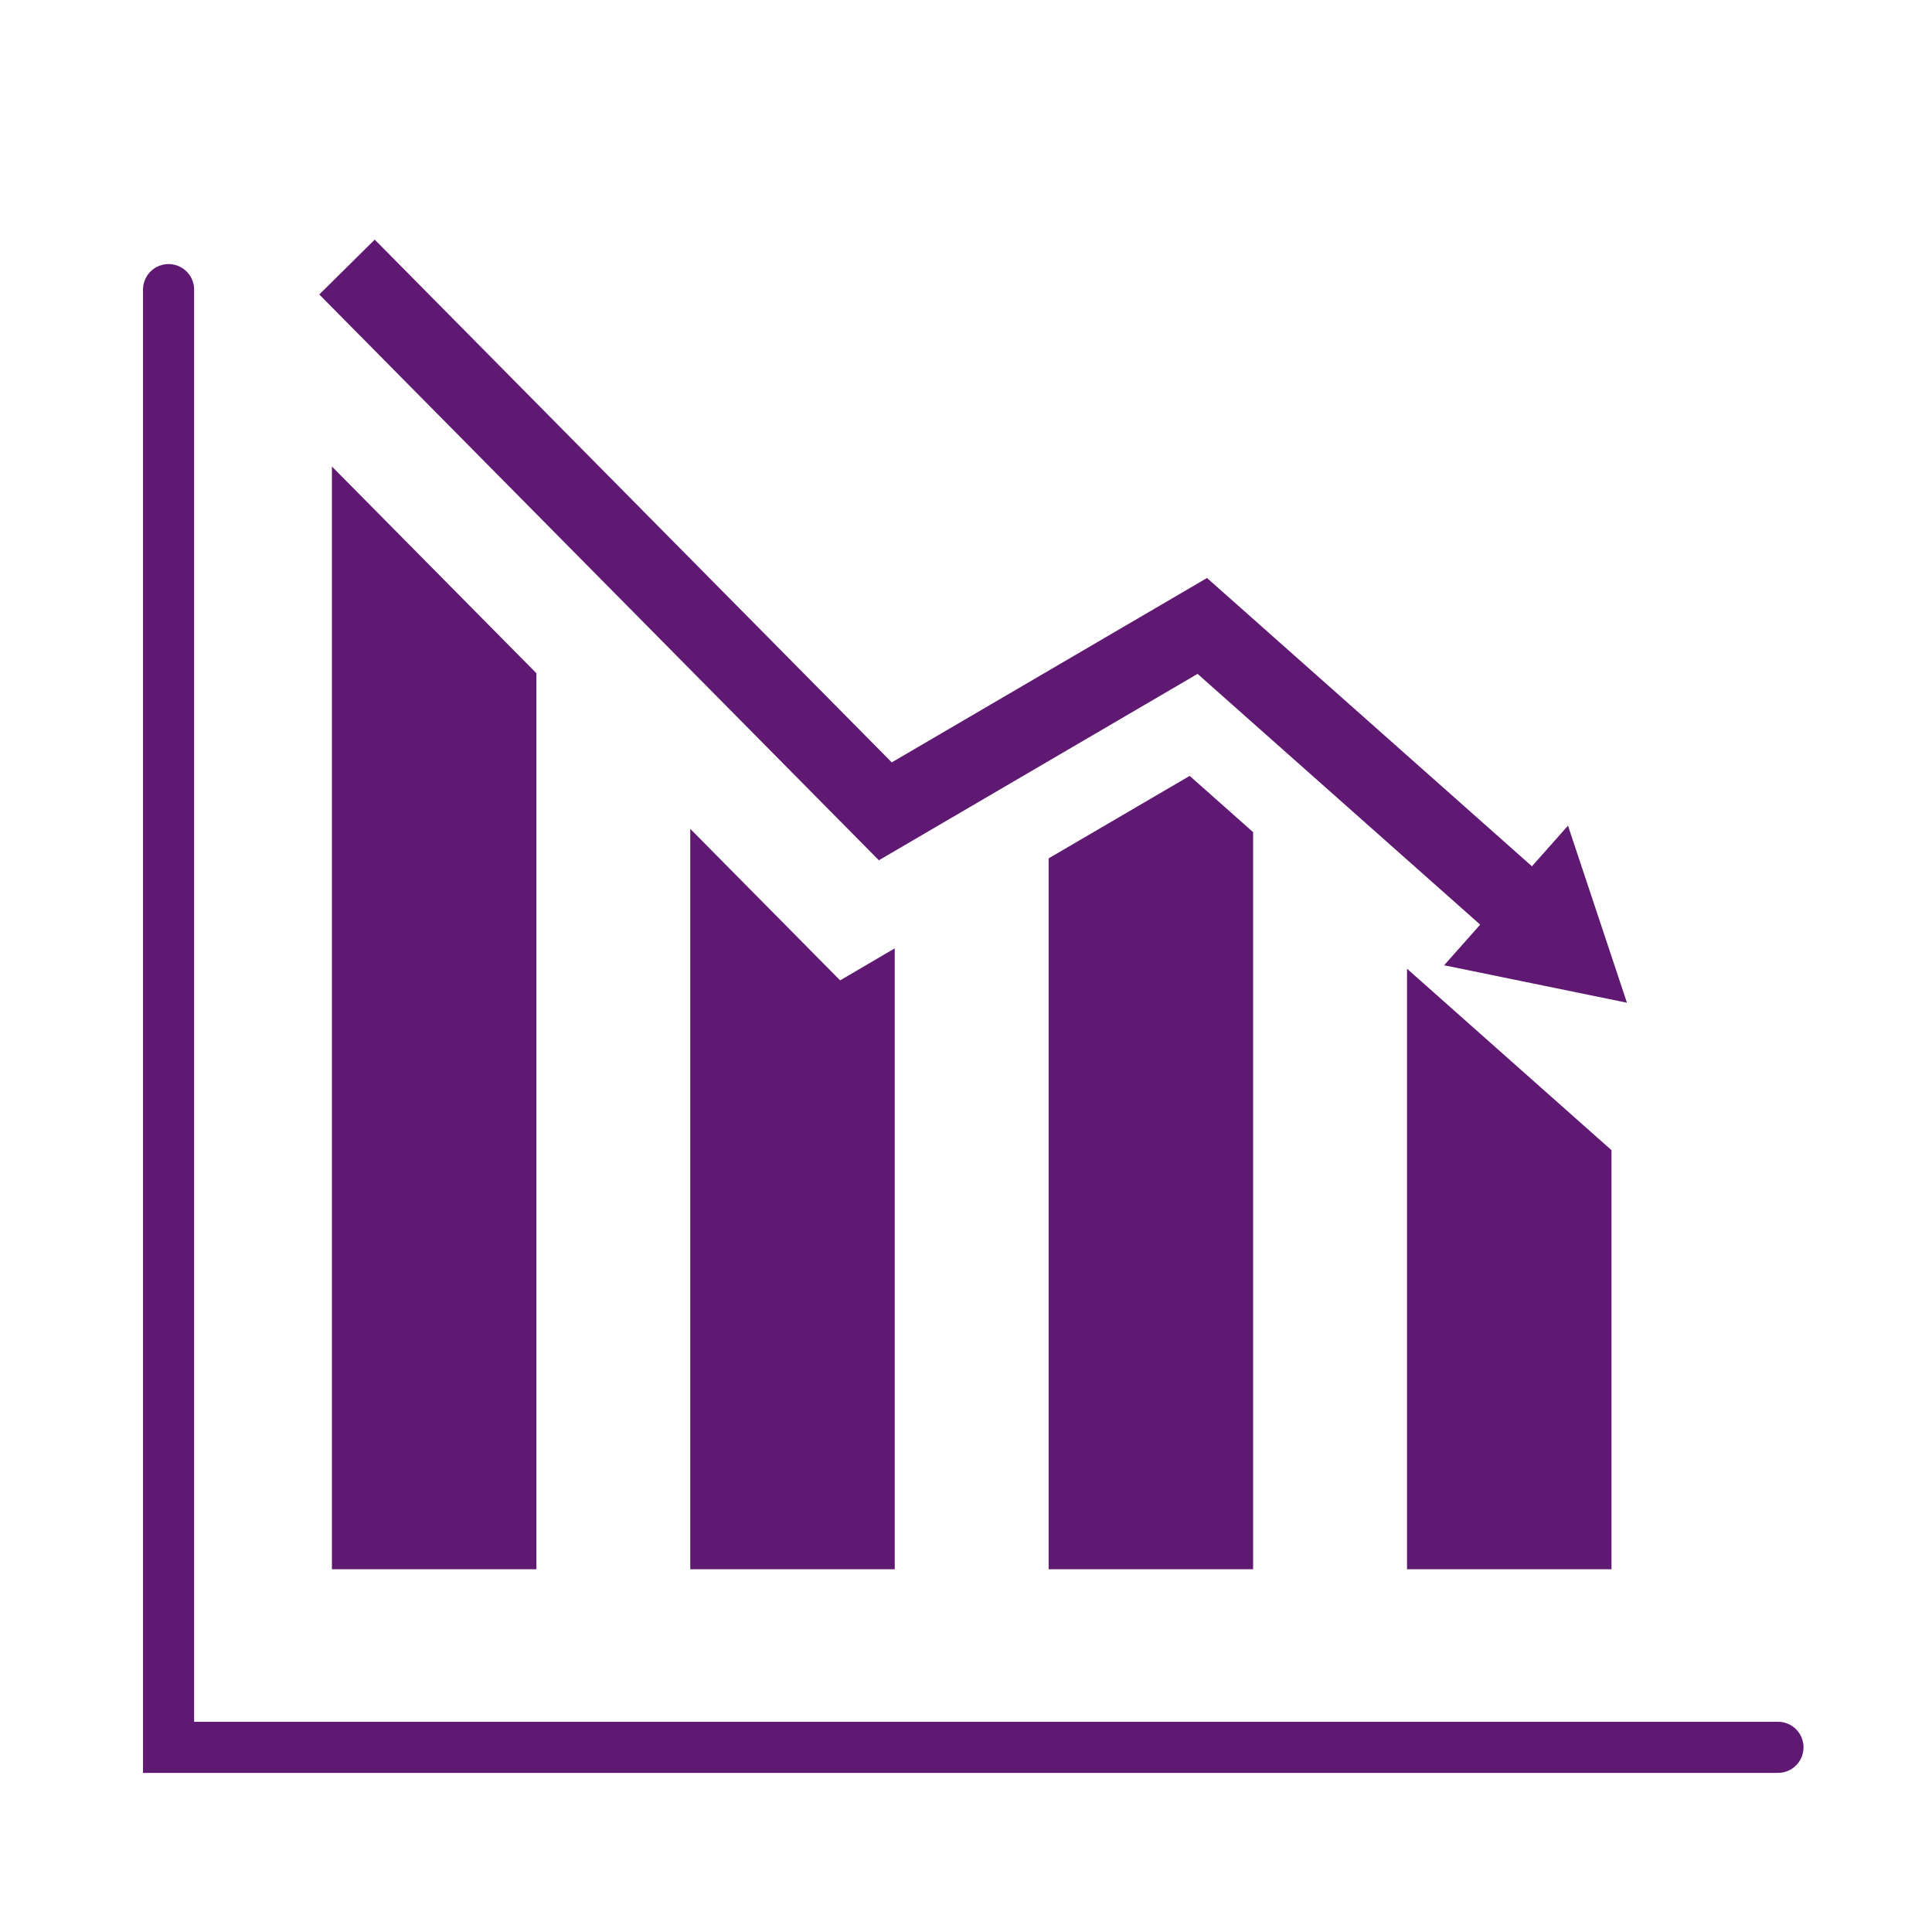 <?xml version='1.0' encoding='UTF-8'?>
<svg xmlns="http://www.w3.org/2000/svg" id="al" data-name="Données" viewBox="0 0 453.54 453.54">
  <defs>
    <style>
      .aq {
        stroke-width: 18.31px;
      }

      .aq, .ar {
        fill: none;
        stroke: #5F1972;
        stroke-miterlimit: 10;
      }

      .as {
        fill: #5F1972;
        stroke-width: 0px;
      }

      .ar {
        stroke-linecap: round;
        stroke-width: 12px;
      }
    </style>
  </defs>
  <polyline class="ar" points="39.57 67.99 39.57 410.19 417.38 410.19"/>
  <g>
    <polyline class="aq" points="358.35 214.47 282.24 146.94 207.83 190.46 81.46 62.69"/>
    <polygon class="as" points="368.09 193.82 381.93 235.39 339.01 226.6 368.09 193.82"/>
  </g>
  <g>
    <polygon class="as" points="378.3 270 378.3 368.38 330.3 368.38 330.3 227.41 378.3 270"/>
    <polygon class="as" points="294.17 195.35 294.17 368.38 246.17 368.38 246.17 201.5 279.28 182.14 294.17 195.35"/>
    <polygon class="as" points="210.04 222.63 210.04 368.38 162.04 368.38 162.04 194.57 197.22 230.14 210.04 222.63"/>
    <polygon class="as" points="125.92 158.04 125.92 368.38 77.92 368.38 77.92 109.51 125.92 158.04"/>
  </g>
</svg>

